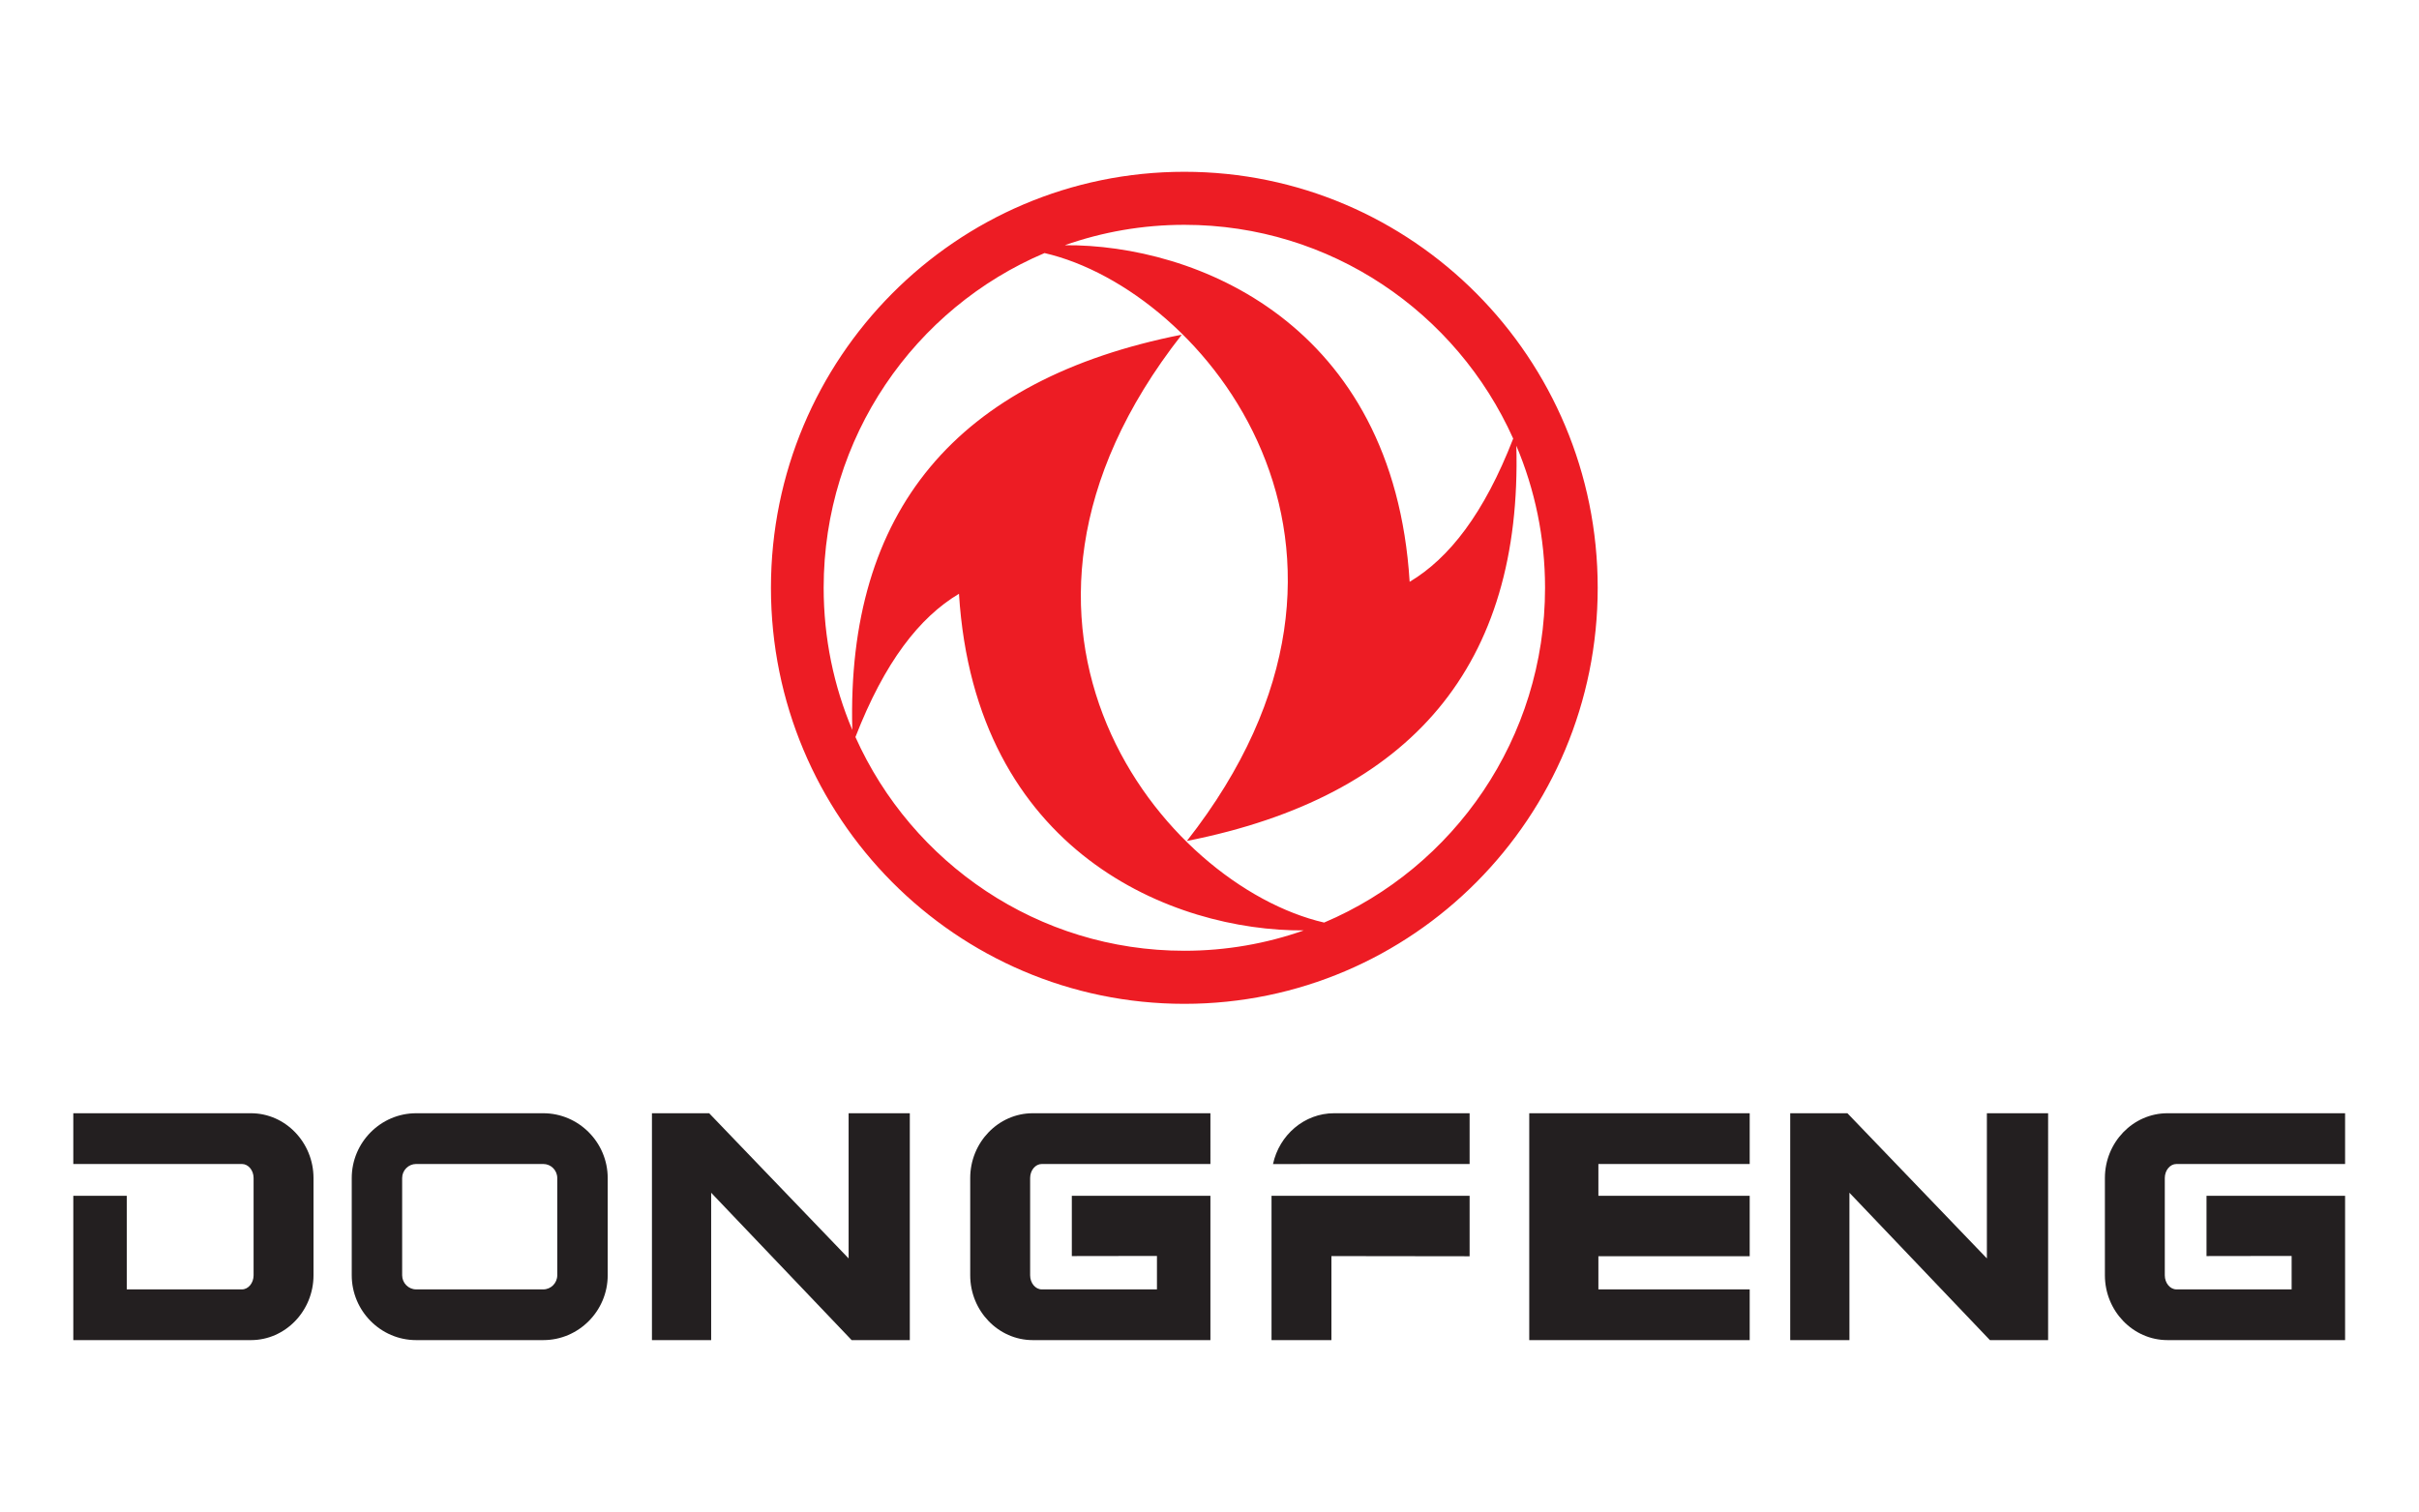<?xml version="1.0" encoding="UTF-8" standalone="no"?>
<svg
   xmlns:dc="http://purl.org/dc/elements/1.1/"
   xmlns:cc="http://creativecommons.org/ns#"
   xmlns:rdf="http://www.w3.org/1999/02/22-rdf-syntax-ns#"
   xmlns:svg="http://www.w3.org/2000/svg"
   xmlns="http://www.w3.org/2000/svg"
   viewBox="0 0 1706.667 1066.667"
   height="1066.667"
   width="1706.667"
   xml:space="preserve"
   id="svg2"
   version="1.1"><defs
     id="defs6"><clipPath
       id="clipPath18"
       clipPathUnits="userSpaceOnUse"><path
         id="path16"
         d="M 0,800 H 1280 V 0 H 0 Z" /></clipPath></defs><g
     transform="matrix(1.333,0,0,-1.333,0,1066.667)"
     id="g10"><g
       id="g12"><g
         clip-path="url(#clipPath18)"
         id="g14"><g
           transform="translate(287.541,210.848)"
           id="g20"><path
             id="path22"
             style="fill:#231f20;fill-opacity:1;fill-rule:nonzero;stroke:none"
             d="m 0,0 h -67.283 c -18.759,0 -34.09,-15.437 -34.09,-34.308 v -51.474 c 0,-18.874 15.331,-34.322 34.09,-34.322 H 0 c 18.756,0 34.101,15.448 34.101,34.322 v 51.474 C 34.101,-15.437 18.756,0 0,0 m 7.401,-85.782 c 0,-4.099 -3.323,-7.473 -7.401,-7.473 h -67.283 c -4.078,0 -7.407,3.374 -7.407,7.473 v 51.474 c 0,4.1 3.329,7.442 7.407,7.442 H 0 c 4.078,0 7.401,-3.342 7.401,-7.442 z M -154.72,0 h -94.025 v -26.866 h 89.244 c 3.391,0 6.179,-3.342 6.179,-7.442 v -51.474 c 0,-4.099 -2.788,-7.473 -6.179,-7.473 h -60.936 v 49.542 h -28.308 v -76.391 h 94.025 c 18.206,0 33.108,15.448 33.108,34.322 v 51.474 C -121.612,-15.437 -136.505,0 -154.72,0 M 161.611,-76.854 87.8,0 H 57.519 v -120.104 h 31.342 v 78.009 l 74.355,-78.009 h 30.786 V 0 h -32.391 z m 102.255,49.988 h 89.238 V 0 h -94.031 c -18.2,0 -33.1,-15.437 -33.1,-34.308 v -51.474 c 0,-18.874 14.902,-34.322 33.1,-34.322 h 94.031 v 76.391 h -73.352 v -31.901 l 45.056,0.071 v -17.712 h -60.942 c -3.406,0 -6.179,3.374 -6.179,7.473 v 51.474 c 0,4.1 2.773,7.442 6.179,7.442" /></g><g
           transform="translate(673.77,183.94)"
           id="g24"><path
             id="path26"
             style="fill:#231f20;fill-opacity:1;fill-rule:nonzero;stroke:none"
             d="m 0,0 36.804,0.042 h 67.257 V 26.908 H 32.317 C 16.562,26.908 3.292,15.345 0,0 M 104.061,-16.805 H -0.78 v -76.391 h 31.696 v 44.481 l 73.145,-0.097 z M 252.304,26.908 H 135.624 V -93.196 h 116.68 v 26.849 H 172.22 v 17.564 h 80.084 v 31.978 H 172.22 V 0.042 h 80.084 z M 377.841,-49.945 304.023,26.908 H 273.754 V -93.196 h 31.342 v 78.009 l 74.349,-78.009 h 30.806 V 26.908 h -32.41 z M 478.192,0.042 h 89.241 V 26.908 H 473.42 c -18.224,0 -33.114,-15.436 -33.114,-34.307 v -51.475 c 0,-18.874 14.89,-34.322 33.114,-34.322 h 94.013 v 76.391 h -73.346 v -31.901 l 45.053,0.071 v -17.712 h -60.948 c -3.403,0 -6.185,3.374 -6.185,7.473 v 51.475 c 0,4.099 2.782,7.441 6.185,7.441" /></g><g
           transform="translate(700.823,311.792)"
           id="g28"><path
             id="path30"
             style="fill:#ed1c24;fill-opacity:1;fill-rule:nonzero;stroke:none"
             d="m 0,0 c -84.506,19.505 -196.929,156.254 -75.318,311.245 -119.373,-23.664 -177.505,-93.398 -174.399,-209.238 -9.774,23.092 -15.161,48.528 -15.161,75.227 0,79.725 48.22,148.102 116.901,177.201 84.507,-19.49 196.934,-156.23 75.338,-311.239 119.344,23.644 177.476,93.411 174.379,209.237 9.776,-23.104 15.195,-48.518 15.195,-75.199 C 116.935,97.499 68.672,29.099 0,0 m -73.969,-14.93 c -77.5,0 -144.165,46.404 -174.093,113.149 15.453,39.746 33.875,63.338 54.803,75.84 C -184.709,36.81 -79.615,-4.626 -10.735,-4.148 -30.521,-11.122 -51.833,-14.93 -73.969,-14.93 m 0,384.318 c 77.456,0 144.116,-46.431 174.045,-113.175 -15.448,-39.724 -33.862,-63.325 -54.805,-75.818 -8.539,137.24 -113.639,178.676 -182.528,178.194 19.801,6.987 41.105,10.799 63.288,10.799 m 0,28.076 c -120.826,0 -218.769,-98.567 -218.811,-220.163 v -0.157 c 0.042,-121.586 97.947,-220.125 218.731,-220.169 h 0.16 c 120.764,0.044 218.692,98.629 218.692,220.259 0,121.631 -97.966,220.23 -218.772,220.23" /></g></g></g></g></svg>
